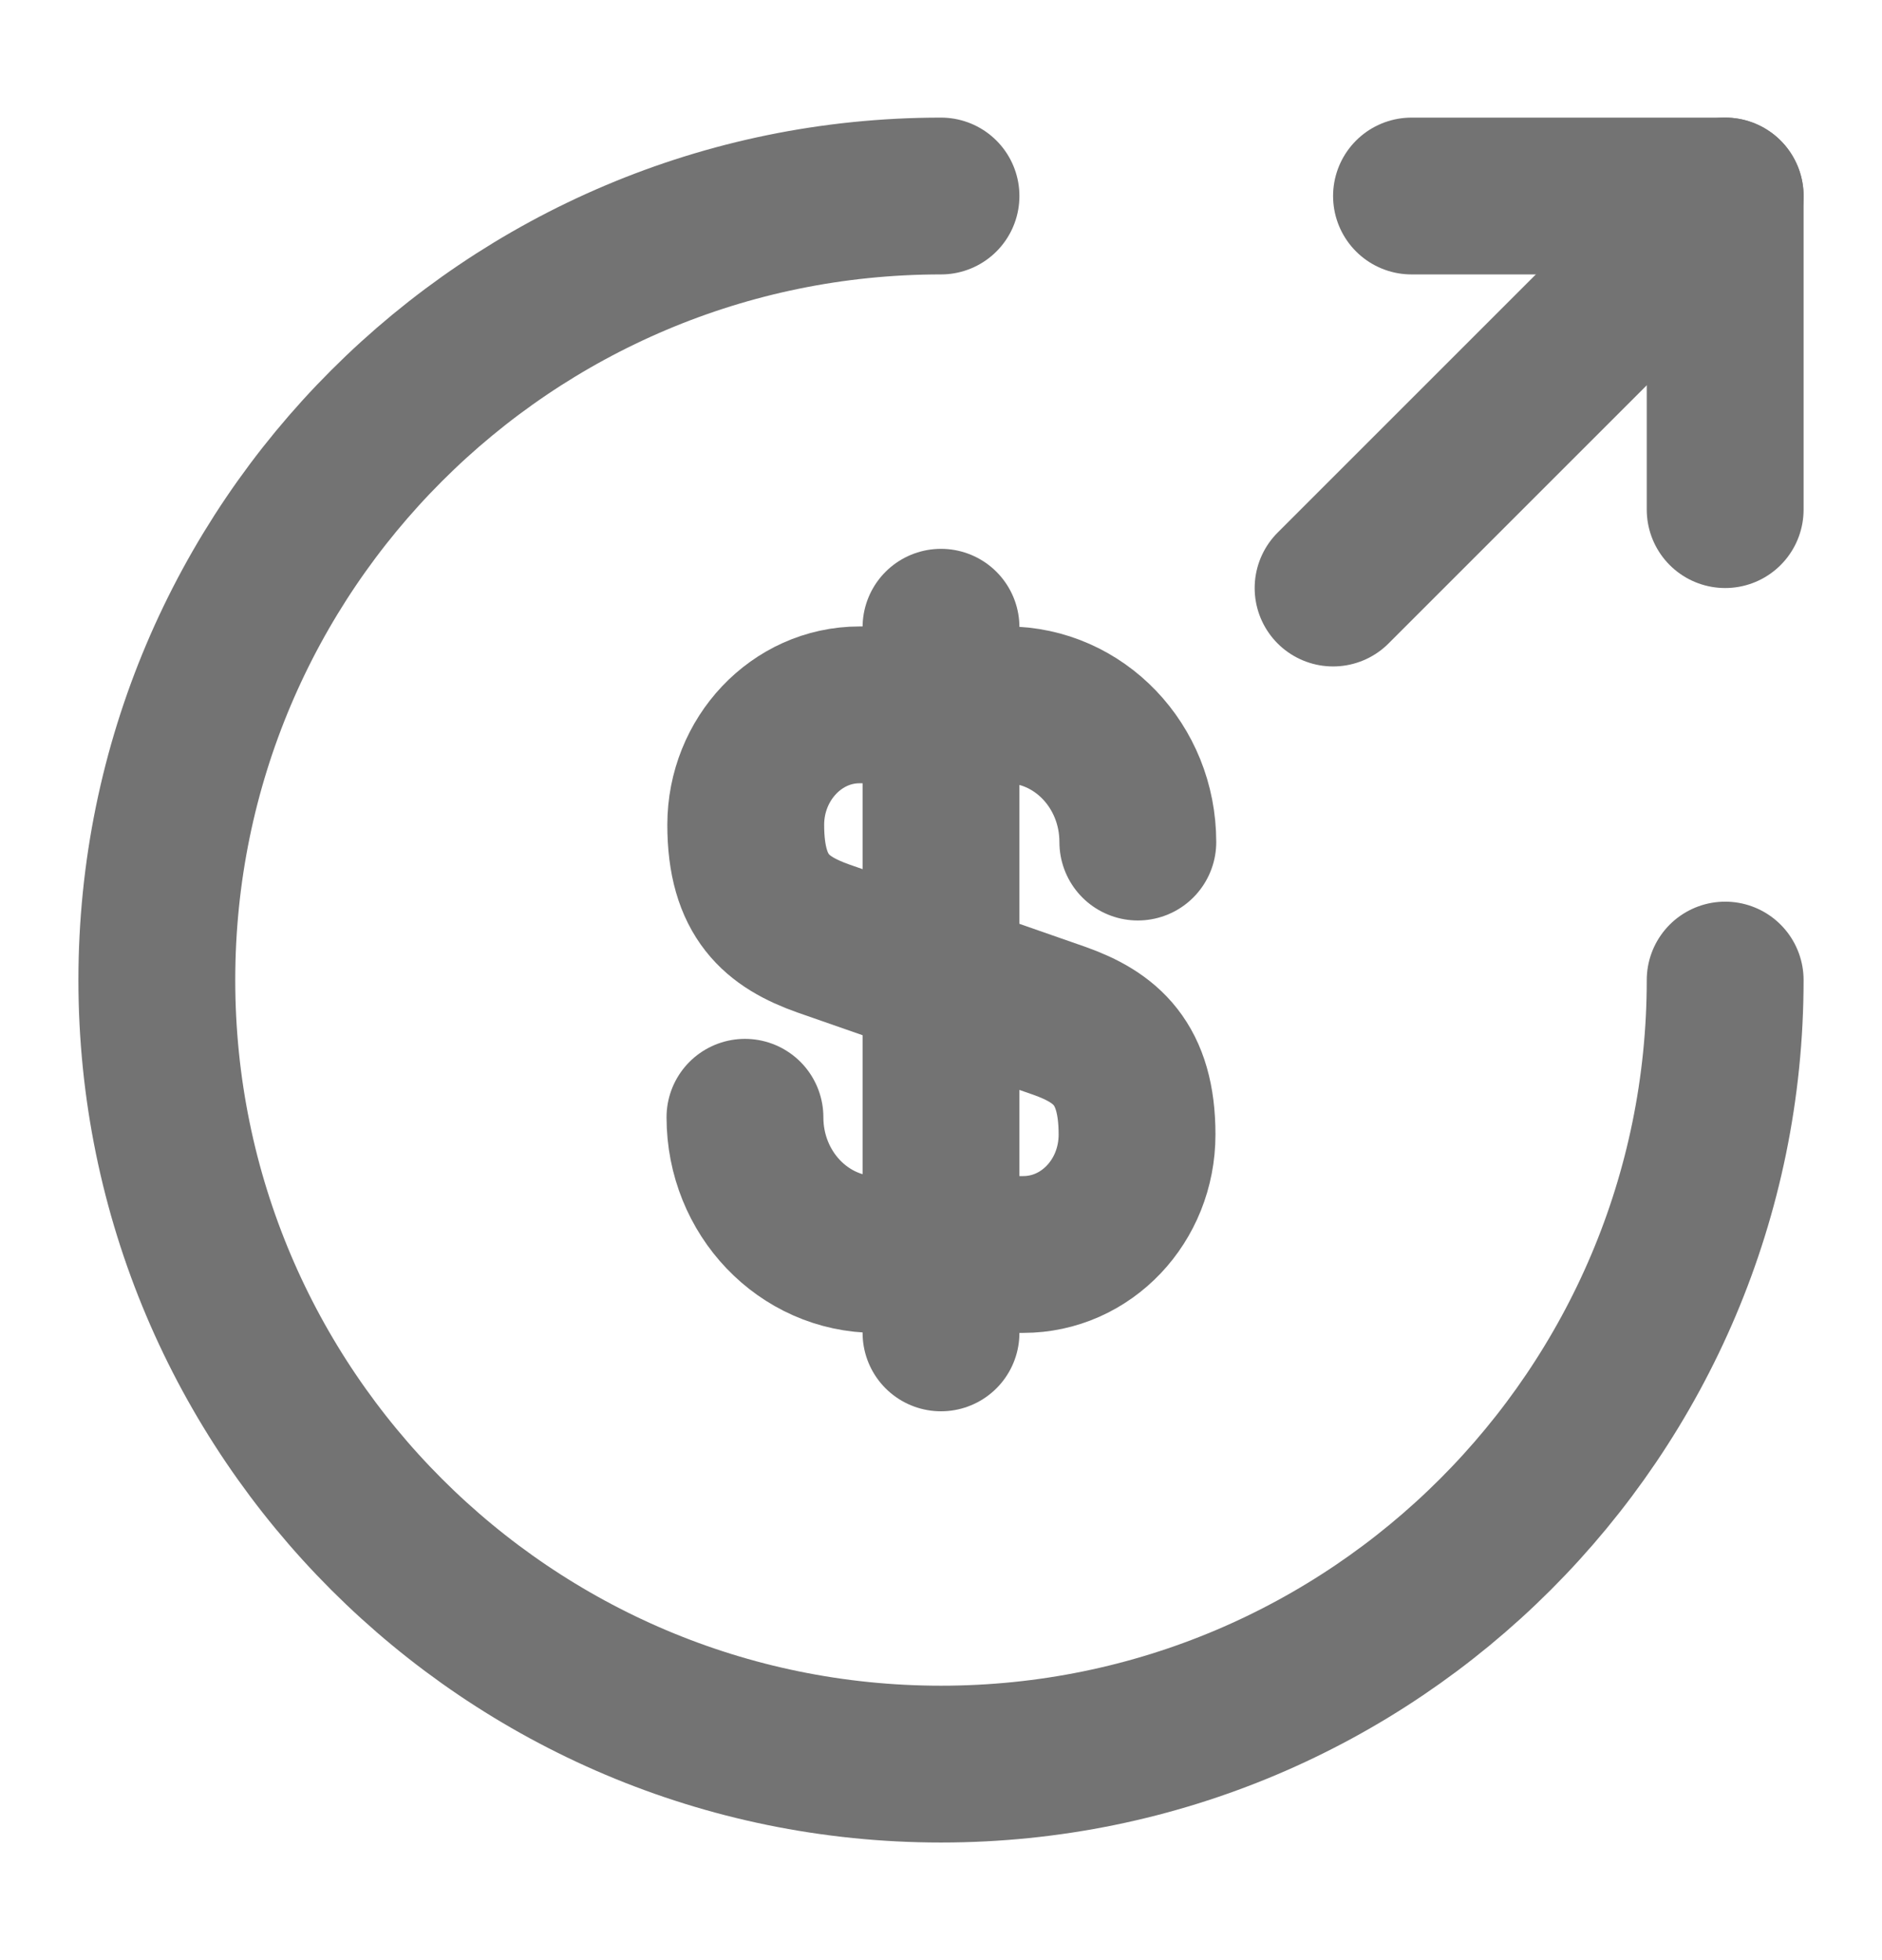 <svg width="24" height="25" viewBox="0 0 24 25" fill="none" xmlns="http://www.w3.org/2000/svg">
<path d="M9.5 14.25C9.5 15.22 10.25 16 11.17 16H13.05C13.85 16 14.5 15.32 14.5 14.47C14.5 13.56 14.1 13.23 13.51 13.02L10.5 11.97C9.91 11.76 9.51 11.44 9.51 10.52C9.51 9.68 10.16 8.99 10.96 8.99H12.84C13.76 8.99 14.51 9.77 14.51 10.74" stroke="#737373" stroke-width="2" stroke-linecap="round" stroke-linejoin="round"/>
<path d="M12 8V17" stroke="#737373" stroke-width="2" stroke-linecap="round" stroke-linejoin="round"/>
<path d="M22 12.5C22 18.02 17.52 22.5 12 22.5C6.48 22.5 2 18.02 2 12.5C2 6.98 6.48 2.5 12 2.5" stroke="#737373" stroke-width="2" stroke-linecap="round" stroke-linejoin="round"/>
<path d="M22 6.5V2.5H18" stroke="#737373" stroke-width="2" stroke-linecap="round" stroke-linejoin="round"/>
<path d="M17 7.5L22 2.5" stroke="#737373" stroke-width="2" stroke-linecap="round" stroke-linejoin="round"/>
</svg>

